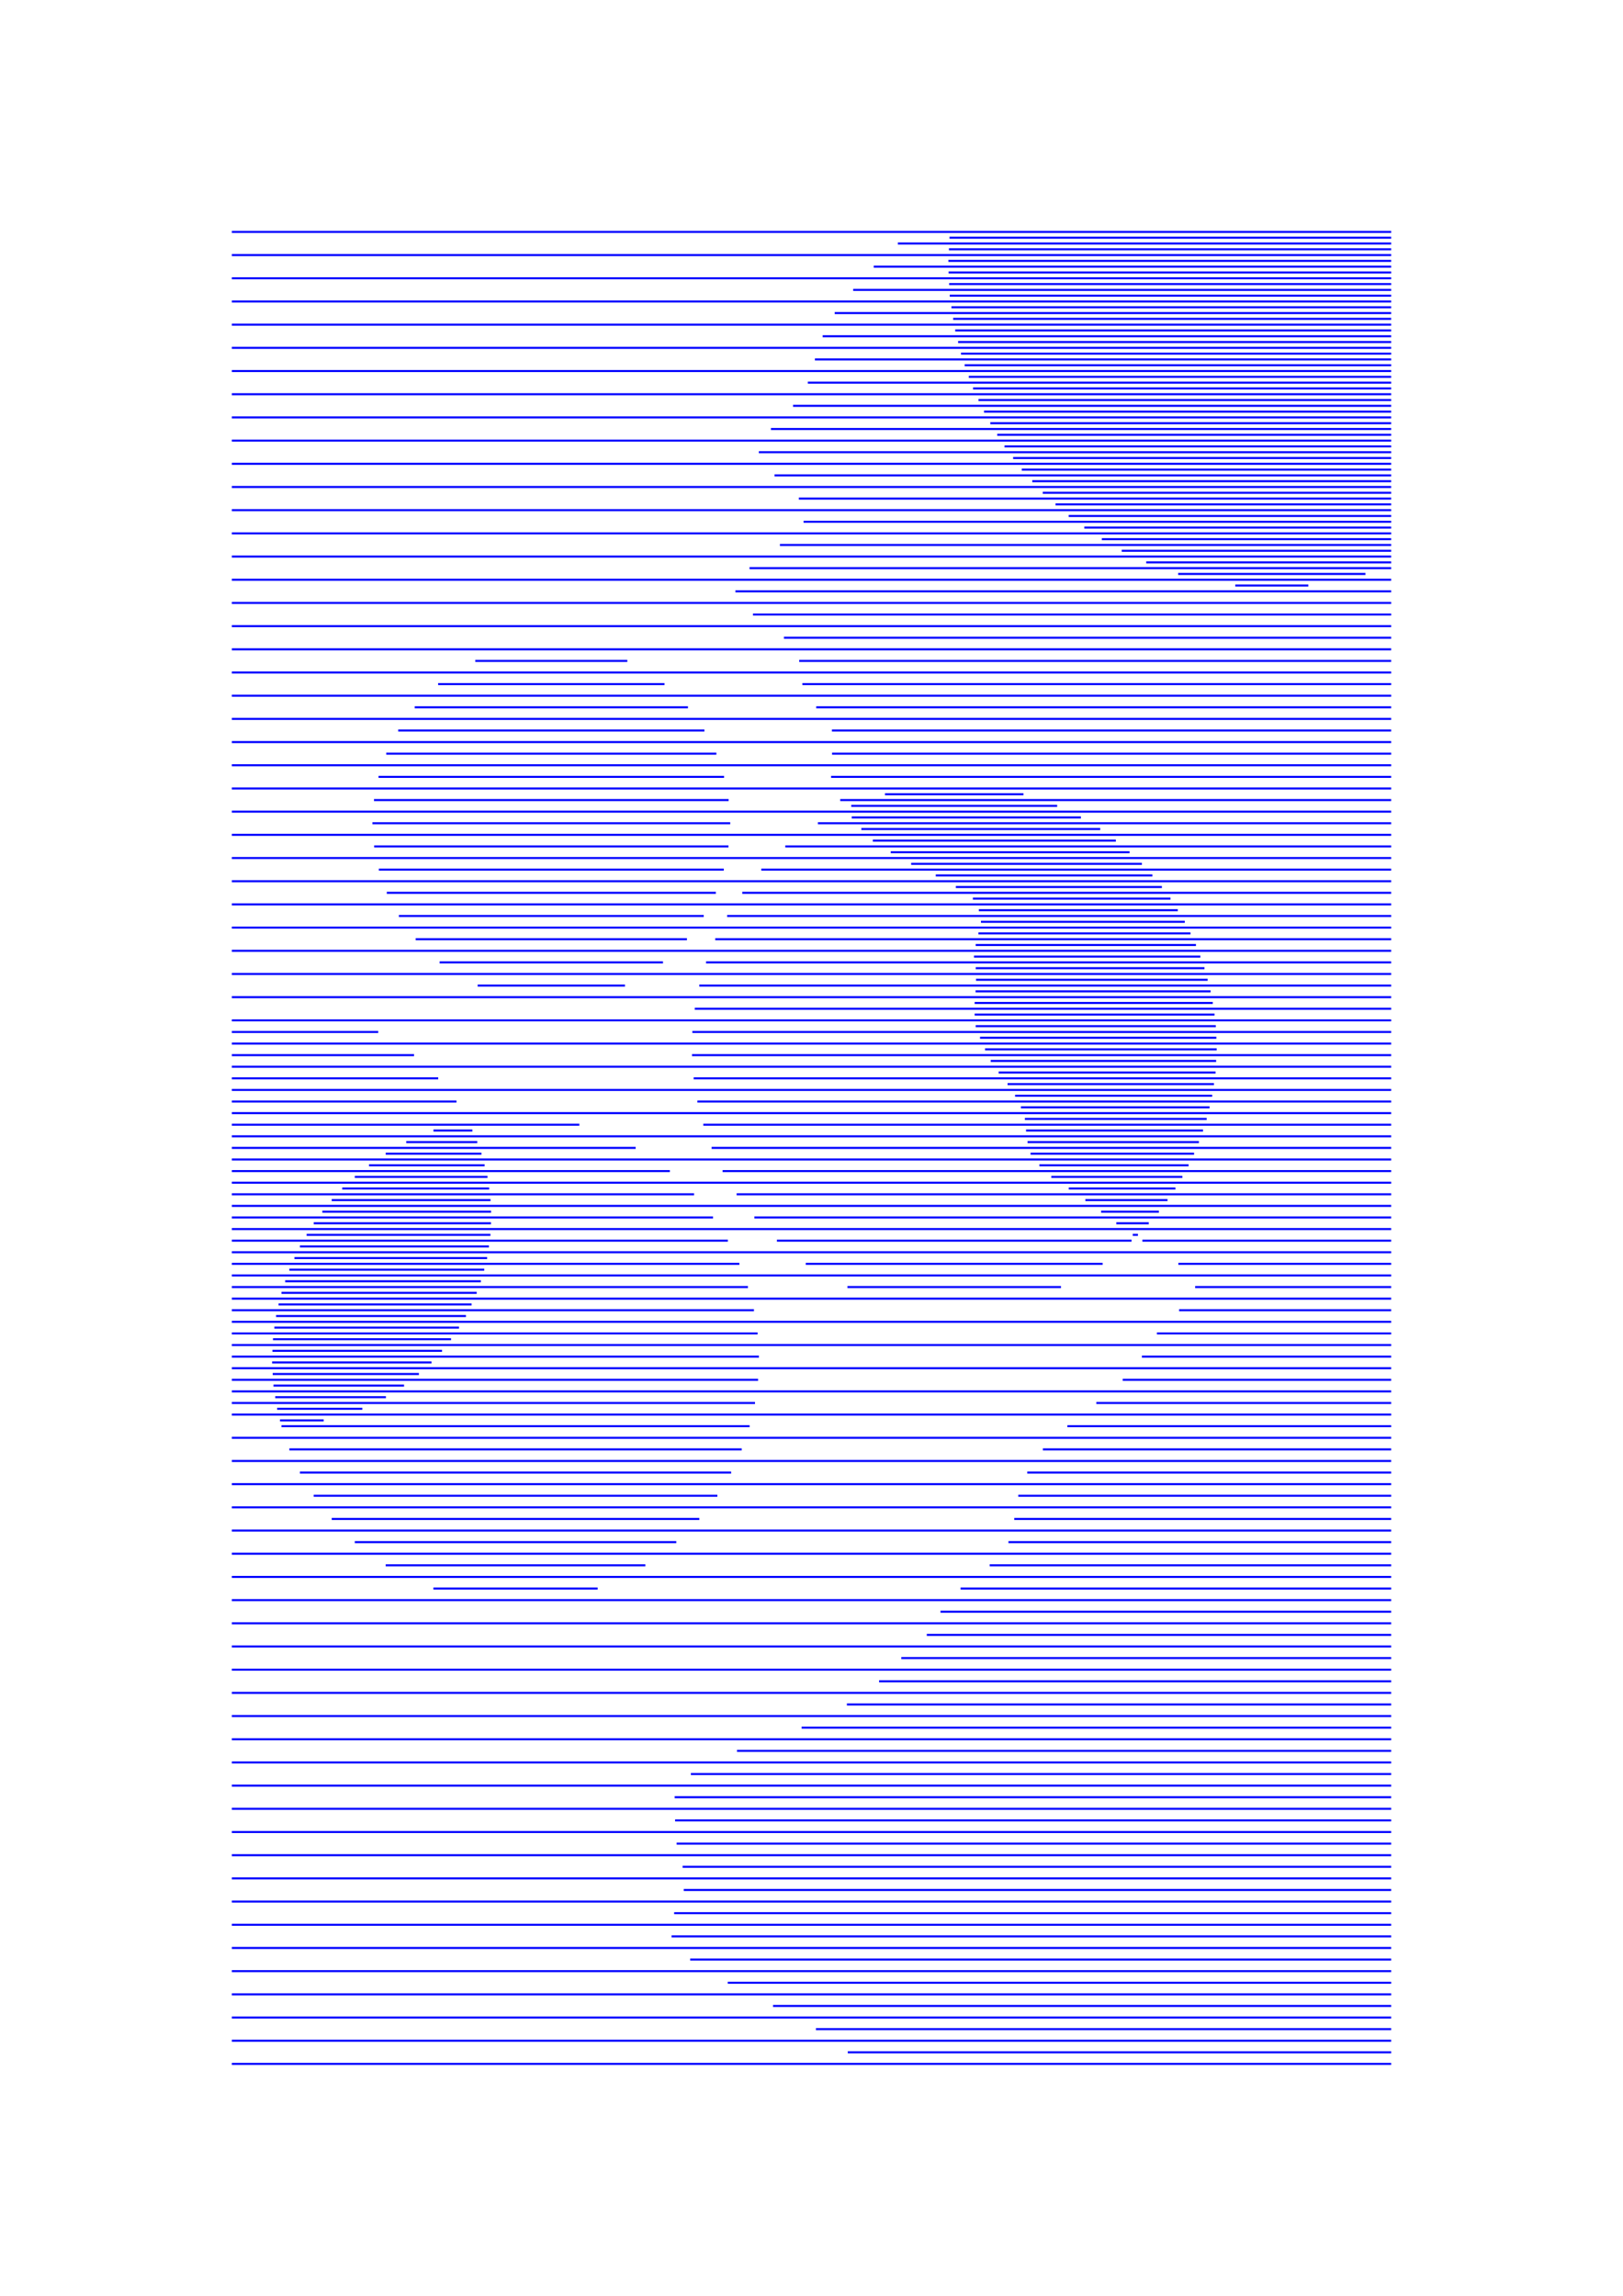 <?xml version="1.0" encoding="utf-8" ?>
<svg xmlns="http://www.w3.org/2000/svg" xmlns:cc="http://creativecommons.org/ns#" xmlns:dc="http://purl.org/dc/elements/1.1/" xmlns:ev="http://www.w3.org/2001/xml-events" xmlns:inkscape="http://www.inkscape.org/namespaces/inkscape" xmlns:rdf="http://www.w3.org/1999/02/22-rdf-syntax-ns#" xmlns:sodipodi="http://sodipodi.sourceforge.net/DTD/sodipodi-0.dtd" xmlns:xlink="http://www.w3.org/1999/xlink" baseProfile="tiny" height="29.7cm" version="1.2" viewBox="0 0 793.701 1122.52" width="21.0cm">
  <defs/>
  <g fill="none" id="layer1" inkscape:groupmode="layer" inkscape:label="1" stroke="#00f" style="display:inline">
    <line x1="680.315" x2="113.386" y1="113.386" y2="113.386"/>
    <line x1="113.386" x2="680.315" y1="124.724" y2="124.724"/>
    <line x1="680.315" x2="463.78" y1="127.559" y2="127.559"/>
    <line x1="463.902" x2="680.315" y1="133.228" y2="133.228"/>
    <line x1="680.315" x2="113.386" y1="136.063" y2="136.063"/>
    <line x1="113.386" x2="680.315" y1="147.402" y2="147.402"/>
    <line x1="680.315" x2="464.459" y1="144.567" y2="144.567"/>
    <line x1="464.18" x2="680.315" y1="138.898" y2="138.898"/>
    <line x1="680.315" x2="417.24" y1="141.732" y2="141.732"/>
    <line x1="408.196" x2="680.315" y1="153.071" y2="153.071"/>
    <line x1="680.315" x2="466.13" y1="155.905" y2="155.905"/>
    <line x1="465.289" x2="680.315" y1="150.236" y2="150.236"/>
    <line x1="680.315" x2="113.386" y1="158.74" y2="158.74"/>
    <line x1="113.386" x2="680.315" y1="170.079" y2="170.079"/>
    <line x1="680.315" x2="469.969" y1="172.913" y2="172.913"/>
    <line x1="468.549" x2="680.315" y1="167.244" y2="167.244"/>
    <line x1="680.315" x2="402.314" y1="164.409" y2="164.409"/>
    <line x1="398.517" x2="680.315" y1="175.748" y2="175.748"/>
    <line x1="680.315" x2="471.763" y1="178.583" y2="178.583"/>
    <line x1="473.792" x2="680.315" y1="184.252" y2="184.252"/>
    <line x1="680.315" x2="113.386" y1="181.417" y2="181.417"/>
    <line x1="113.386" x2="680.315" y1="192.756" y2="192.756"/>
    <line x1="680.315" x2="475.844" y1="189.921" y2="189.921"/>
    <line x1="478.525" x2="680.315" y1="195.591" y2="195.591"/>
    <line x1="680.315" x2="387.824" y1="198.425" y2="198.425"/>
    <line x1="395.061" x2="680.315" y1="187.087" y2="187.087"/>
    <line x1="680.315" x2="481.206" y1="201.26" y2="201.26"/>
    <line x1="484.288" x2="680.315" y1="206.929" y2="206.929"/>
    <line x1="680.315" x2="113.386" y1="204.095" y2="204.095"/>
    <line x1="113.386" x2="680.315" y1="215.433" y2="215.433"/>
    <line x1="680.315" x2="491.254" y1="218.268" y2="218.268"/>
    <line x1="487.687" x2="680.315" y1="212.598" y2="212.598"/>
    <line x1="680.315" x2="377.008" y1="209.764" y2="209.764"/>
    <line x1="371.096" x2="680.315" y1="221.102" y2="221.102"/>
    <line x1="680.315" x2="495.458" y1="223.937" y2="223.937"/>
    <line x1="499.672" x2="680.315" y1="229.606" y2="229.606"/>
    <line x1="680.315" x2="113.386" y1="226.772" y2="226.772"/>
    <line x1="113.386" x2="680.315" y1="238.11" y2="238.11"/>
    <line x1="680.315" x2="504.81" y1="235.276" y2="235.276"/>
    <line x1="509.949" x2="680.315" y1="240.945" y2="240.945"/>
    <line x1="680.315" x2="390.657" y1="243.78" y2="243.78"/>
    <line x1="392.976" x2="680.315" y1="255.118" y2="255.118"/>
    <line x1="680.315" x2="522.631" y1="252.284" y2="252.284"/>
    <line x1="516.181" x2="680.315" y1="246.614" y2="246.614"/>
    <line x1="680.315" x2="113.386" y1="249.449" y2="249.449"/>
    <line x1="113.386" x2="680.315" y1="260.787" y2="260.787"/>
    <line x1="680.315" x2="538.841" y1="263.622" y2="263.622"/>
    <line x1="530.275" x2="680.315" y1="257.953" y2="257.953"/>
    <line x1="680.315" x2="381.412" y1="266.457" y2="266.457"/>
    <line x1="366.533" x2="680.315" y1="277.795" y2="277.795"/>
    <line x1="680.315" x2="560.54" y1="274.961" y2="274.961"/>
    <line x1="548.553" x2="680.315" y1="269.291" y2="269.291"/>
    <line x1="680.315" x2="113.386" y1="272.126" y2="272.126"/>
    <line x1="113.386" x2="680.315" y1="283.465" y2="283.465"/>
    <line x1="680.315" x2="359.631" y1="289.134" y2="289.134"/>
    <line x1="368.218" x2="680.315" y1="300.472" y2="300.472"/>
    <line x1="680.315" x2="113.386" y1="294.803" y2="294.803"/>
    <line x1="113.386" x2="680.315" y1="306.142" y2="306.142"/>
    <line x1="680.315" x2="383.364" y1="311.811" y2="311.811"/>
    <line x1="390.834" x2="680.315" y1="323.15" y2="323.15"/>
    <line x1="680.315" x2="113.386" y1="328.819" y2="328.819"/>
    <line x1="113.386" x2="680.315" y1="317.48" y2="317.48"/>
    <line x1="680.315" x2="392.38" y1="334.488" y2="334.488"/>
    <line x1="399.16" x2="680.315" y1="345.827" y2="345.827"/>
    <line x1="680.315" x2="113.386" y1="340.158" y2="340.158"/>
    <line x1="113.386" x2="680.315" y1="351.496" y2="351.496"/>
    <line x1="680.315" x2="406.837" y1="357.165" y2="357.165"/>
    <line x1="406.908" x2="680.315" y1="368.504" y2="368.504"/>
    <line x1="680.315" x2="113.386" y1="362.835" y2="362.835"/>
    <line x1="113.386" x2="680.315" y1="374.173" y2="374.173"/>
    <line x1="680.315" x2="406.438" y1="379.842" y2="379.842"/>
    <line x1="410.896" x2="680.315" y1="391.181" y2="391.181"/>
    <line x1="680.315" x2="113.386" y1="396.85" y2="396.85"/>
    <line x1="113.386" x2="680.315" y1="385.512" y2="385.512"/>
    <line x1="680.315" x2="399.963" y1="402.52" y2="402.52"/>
    <line x1="416.523" x2="528.595" y1="399.685" y2="399.685"/>
    <line x1="538.041" x2="421.224" y1="405.354" y2="405.354"/>
    <line x1="426.838" x2="545.686" y1="411.024" y2="411.024"/>
    <line x1="552.382" x2="435.586" y1="416.693" y2="416.693"/>
    <line x1="445.591" x2="558.425" y1="422.362" y2="422.362"/>
    <line x1="563.563" x2="457.621" y1="428.031" y2="428.031"/>
    <line x1="467.44" x2="568.195" y1="433.701" y2="433.701"/>
    <line x1="572.4" x2="475.765" y1="439.37" y2="439.37"/>
    <line x1="478.678" x2="575.994" y1="445.039" y2="445.039"/>
    <line x1="579.392" x2="479.729" y1="450.709" y2="450.709"/>
    <line x1="478.499" x2="582.181" y1="456.378" y2="456.378"/>
    <line x1="584.862" x2="477.133" y1="462.047" y2="462.047"/>
    <line x1="476.319" x2="586.994" y1="467.716" y2="467.716"/>
    <line x1="589.023" x2="477.165" y1="473.386" y2="473.386"/>
    <line x1="477.309" x2="590.596" y1="479.055" y2="479.055"/>
    <line x1="592.016" x2="477.08" y1="484.724" y2="484.724"/>
    <line x1="476.639" x2="593.094" y1="490.394" y2="490.394"/>
    <line x1="593.935" x2="476.644" y1="496.063" y2="496.063"/>
    <line x1="477.152" x2="594.555" y1="501.732" y2="501.732"/>
    <line x1="594.834" x2="479.262" y1="507.402" y2="507.402"/>
    <line x1="481.721" x2="595.016" y1="513.071" y2="513.071"/>
    <line x1="594.738" x2="484.485" y1="518.74" y2="518.74"/>
    <line x1="488.379" x2="594.459" y1="524.409" y2="524.409"/>
    <line x1="593.645" x2="492.737" y1="530.079" y2="530.079"/>
    <line x1="496.423" x2="592.804" y1="535.748" y2="535.748"/>
    <line x1="591.527" x2="499.254" y1="541.417" y2="541.417"/>
    <line x1="501.195" x2="590.107" y1="547.087" y2="547.087"/>
    <line x1="588.324" x2="501.77" y1="552.756" y2="552.756"/>
    <line x1="502.501" x2="586.296" y1="558.425" y2="558.425"/>
    <line x1="583.938" x2="503.984" y1="564.095" y2="564.095"/>
    <line x1="508.297" x2="581.257" y1="569.764" y2="569.764"/>
    <line x1="578.221" x2="514.131" y1="575.433" y2="575.433"/>
    <line x1="522.664" x2="574.823" y1="581.102" y2="581.102"/>
    <line x1="570.952" x2="530.774" y1="586.772" y2="586.772"/>
    <line x1="538.477" x2="566.747" y1="592.441" y2="592.441"/>
    <line x1="561.793" x2="545.903" y1="598.11" y2="598.11"/>
    <line x1="553.946" x2="556.482" y1="603.779" y2="603.779"/>
    <line x1="558.657" x2="680.315" y1="606.614" y2="606.614"/>
    <line x1="680.315" x2="113.386" y1="612.284" y2="612.284"/>
    <line x1="113.386" x2="355.96" y1="606.614" y2="606.614"/>
    <line x1="361.572" x2="113.386" y1="617.953" y2="617.953"/>
    <line x1="113.386" x2="680.315" y1="623.622" y2="623.622"/>
    <line x1="680.315" x2="584.468" y1="629.291" y2="629.291"/>
    <line x1="576.624" x2="680.315" y1="640.63" y2="640.63"/>
    <line x1="680.315" x2="113.386" y1="646.299" y2="646.299"/>
    <line x1="113.386" x2="368.701" y1="640.63" y2="640.63"/>
    <line x1="370.471" x2="113.386" y1="651.968" y2="651.968"/>
    <line x1="113.386" x2="680.315" y1="657.638" y2="657.638"/>
    <line x1="680.315" x2="558.424" y1="663.307" y2="663.307"/>
    <line x1="565.772" x2="680.315" y1="651.968" y2="651.968"/>
    <line x1="680.315" x2="113.386" y1="634.961" y2="634.961"/>
    <line x1="113.386" x2="365.768" y1="629.291" y2="629.291"/>
    <line x1="379.933" x2="553.355" y1="606.614" y2="606.614"/>
    <line x1="539.23" x2="394.057" y1="617.953" y2="617.953"/>
    <line x1="414.437" x2="518.851" y1="629.291" y2="629.291"/>
    <line x1="549.038" x2="680.315" y1="674.646" y2="674.646"/>
    <line x1="680.315" x2="113.386" y1="668.976" y2="668.976"/>
    <line x1="113.386" x2="370.718" y1="674.646" y2="674.646"/>
    <line x1="371.136" x2="113.386" y1="663.307" y2="663.307"/>
    <line x1="113.386" x2="680.315" y1="680.315" y2="680.315"/>
    <line x1="680.315" x2="536.139" y1="685.984" y2="685.984"/>
    <line x1="521.991" x2="680.315" y1="697.323" y2="697.323"/>
    <line x1="680.315" x2="113.386" y1="691.654" y2="691.654"/>
    <line x1="113.386" x2="369.211" y1="685.984" y2="685.984"/>
    <line x1="366.572" x2="137.65" y1="697.323" y2="697.323"/>
    <line x1="136.94" x2="158.279" y1="694.488" y2="694.488"/>
    <line x1="177.19" x2="135.52" y1="688.819" y2="688.819"/>
    <line x1="134.591" x2="188.717" y1="683.15" y2="683.15"/>
    <line x1="197.597" x2="133.75" y1="677.48" y2="677.48"/>
    <line x1="133.365" x2="204.863" y1="671.811" y2="671.811"/>
    <line x1="211.016" x2="133.086" y1="666.142" y2="666.142"/>
    <line x1="133.226" x2="216.154" y1="660.472" y2="660.472"/>
    <line x1="220.555" x2="133.504" y1="654.803" y2="654.803"/>
    <line x1="134.172" x2="224.454" y1="649.134" y2="649.134"/>
    <line x1="227.852" x2="135.013" y1="643.465" y2="643.465"/>
    <line x1="136.232" x2="230.626" y1="637.795" y2="637.795"/>
    <line x1="233.123" x2="137.652" y1="632.126" y2="632.126"/>
    <line x1="139.469" x2="235.152" y1="626.457" y2="626.457"/>
    <line x1="236.798" x2="141.498" y1="620.787" y2="620.787"/>
    <line x1="143.991" x2="238.218" y1="615.118" y2="615.118"/>
    <line x1="239.103" x2="146.672" y1="609.449" y2="609.449"/>
    <line x1="149.961" x2="239.84" y1="603.779" y2="603.779"/>
    <line x1="240.119" x2="153.424" y1="598.11" y2="598.11"/>
    <line x1="157.628" x2="240.157" y1="592.441" y2="592.441"/>
    <line x1="239.879" x2="162.229" y1="586.772" y2="586.772"/>
    <line x1="167.367" x2="239.221" y1="581.102" y2="581.102"/>
    <line x1="238.38" x2="173.507" y1="575.433" y2="575.433"/>
    <line x1="180.473" x2="236.996" y1="569.764" y2="569.764"/>
    <line x1="235.435" x2="188.633" y1="564.095" y2="564.095"/>
    <line x1="198.658" x2="233.406" y1="558.425" y2="558.425"/>
    <line x1="231.001" x2="211.968" y1="552.756" y2="552.756"/>
    <line x1="223.23" x2="113.386" y1="538.583" y2="538.583"/>
    <line x1="113.386" x2="680.315" y1="544.252" y2="544.252"/>
    <line x1="680.315" x2="341.05" y1="538.583" y2="538.583"/>
    <line x1="339.221" x2="680.315" y1="527.244" y2="527.244"/>
    <line x1="680.315" x2="113.386" y1="532.913" y2="532.913"/>
    <line x1="113.386" x2="214.303" y1="527.244" y2="527.244"/>
    <line x1="202.487" x2="113.386" y1="515.905" y2="515.905"/>
    <line x1="113.386" x2="680.315" y1="510.236" y2="510.236"/>
    <line x1="680.315" x2="338.41" y1="515.905" y2="515.905"/>
    <line x1="338.593" x2="680.315" y1="504.567" y2="504.567"/>
    <line x1="680.315" x2="113.386" y1="498.898" y2="498.898"/>
    <line x1="113.386" x2="184.96" y1="504.567" y2="504.567"/>
    <line x1="214.992" x2="324.226" y1="470.551" y2="470.551"/>
    <line x1="335.932" x2="203.286" y1="459.213" y2="459.213"/>
    <line x1="195.063" x2="344.156" y1="447.874" y2="447.874"/>
    <line x1="355.594" x2="680.315" y1="447.874" y2="447.874"/>
    <line x1="680.315" x2="113.386" y1="453.543" y2="453.543"/>
    <line x1="113.386" x2="680.315" y1="442.205" y2="442.205"/>
    <line x1="680.315" x2="362.99" y1="436.535" y2="436.535"/>
    <line x1="350.072" x2="189.147" y1="436.535" y2="436.535"/>
    <line x1="185.26" x2="353.958" y1="425.197" y2="425.197"/>
    <line x1="356.241" x2="182.978" y1="413.858" y2="413.858"/>
    <line x1="182.12" x2="357.099" y1="402.52" y2="402.52"/>
    <line x1="356.322" x2="182.897" y1="391.181" y2="391.181"/>
    <line x1="185.124" x2="354.095" y1="379.842" y2="379.842"/>
    <line x1="350.329" x2="188.889" y1="368.504" y2="368.504"/>
    <line x1="194.736" x2="344.482" y1="357.165" y2="357.165"/>
    <line x1="336.425" x2="202.793" y1="345.827" y2="345.827"/>
    <line x1="214.258" x2="324.96" y1="334.488" y2="334.488"/>
    <line x1="306.783" x2="232.436" y1="323.15" y2="323.15"/>
    <line x1="113.386" x2="680.315" y1="408.189" y2="408.189"/>
    <line x1="680.315" x2="384.033" y1="413.858" y2="413.858"/>
    <line x1="372.293" x2="680.315" y1="425.197" y2="425.197"/>
    <line x1="680.315" x2="113.386" y1="430.866" y2="430.866"/>
    <line x1="113.386" x2="680.315" y1="419.528" y2="419.528"/>
    <line x1="680.315" x2="349.766" y1="459.213" y2="459.213"/>
    <line x1="345.279" x2="680.315" y1="470.551" y2="470.551"/>
    <line x1="680.315" x2="113.386" y1="476.221" y2="476.221"/>
    <line x1="113.386" x2="680.315" y1="464.882" y2="464.882"/>
    <line x1="680.315" x2="341.981" y1="481.89" y2="481.89"/>
    <line x1="339.772" x2="680.315" y1="493.228" y2="493.228"/>
    <line x1="680.315" x2="113.386" y1="487.559" y2="487.559"/>
    <line x1="113.386" x2="680.315" y1="521.575" y2="521.575"/>
    <line x1="680.315" x2="343.949" y1="549.921" y2="549.921"/>
    <line x1="348.008" x2="680.315" y1="561.26" y2="561.26"/>
    <line x1="680.315" x2="113.386" y1="566.929" y2="566.929"/>
    <line x1="113.386" x2="310.86" y1="561.26" y2="561.26"/>
    <line x1="327.571" x2="113.386" y1="572.598" y2="572.598"/>
    <line x1="113.386" x2="680.315" y1="578.268" y2="578.268"/>
    <line x1="680.315" x2="360.233" y1="583.937" y2="583.937"/>
    <line x1="353.371" x2="680.315" y1="572.598" y2="572.598"/>
    <line x1="680.315" x2="113.386" y1="555.591" y2="555.591"/>
    <line x1="113.386" x2="283.326" y1="549.921" y2="549.921"/>
    <line x1="339.424" x2="113.386" y1="583.937" y2="583.937"/>
    <line x1="113.386" x2="680.315" y1="589.606" y2="589.606"/>
    <line x1="680.315" x2="368.925" y1="595.276" y2="595.276"/>
    <line x1="348.696" x2="113.386" y1="595.276" y2="595.276"/>
    <line x1="113.386" x2="680.315" y1="600.945" y2="600.945"/>
    <line x1="680.315" x2="576.261" y1="617.953" y2="617.953"/>
    <line x1="510.001" x2="680.315" y1="708.661" y2="708.661"/>
    <line x1="680.315" x2="113.386" y1="702.992" y2="702.992"/>
    <line x1="113.386" x2="680.315" y1="714.331" y2="714.331"/>
    <line x1="680.315" x2="502.364" y1="720.0" y2="720.0"/>
    <line x1="497.978" x2="680.315" y1="731.339" y2="731.339"/>
    <line x1="680.315" x2="113.386" y1="725.669" y2="725.669"/>
    <line x1="113.386" x2="680.315" y1="737.008" y2="737.008"/>
    <line x1="680.315" x2="495.999" y1="742.677" y2="742.677"/>
    <line x1="493.169" x2="680.315" y1="754.016" y2="754.016"/>
    <line x1="680.315" x2="113.386" y1="748.346" y2="748.346"/>
    <line x1="113.386" x2="680.315" y1="759.685" y2="759.685"/>
    <line x1="680.315" x2="483.991" y1="765.354" y2="765.354"/>
    <line x1="469.752" x2="680.315" y1="776.693" y2="776.693"/>
    <line x1="680.315" x2="113.386" y1="771.024" y2="771.024"/>
    <line x1="113.386" x2="680.315" y1="782.362" y2="782.362"/>
    <line x1="680.315" x2="459.928" y1="788.032" y2="788.032"/>
    <line x1="453.226" x2="680.315" y1="799.37" y2="799.37"/>
    <line x1="680.315" x2="113.386" y1="793.701" y2="793.701"/>
    <line x1="113.386" x2="680.315" y1="805.039" y2="805.039"/>
    <line x1="680.315" x2="440.77" y1="810.709" y2="810.709"/>
    <line x1="429.904" x2="680.315" y1="822.047" y2="822.047"/>
    <line x1="680.315" x2="113.386" y1="816.378" y2="816.378"/>
    <line x1="113.386" x2="680.315" y1="827.716" y2="827.716"/>
    <line x1="680.315" x2="414.153" y1="833.386" y2="833.386"/>
    <line x1="392.013" x2="680.315" y1="844.724" y2="844.724"/>
    <line x1="680.315" x2="113.386" y1="839.055" y2="839.055"/>
    <line x1="113.386" x2="680.315" y1="850.394" y2="850.394"/>
    <line x1="680.315" x2="360.431" y1="856.063" y2="856.063"/>
    <line x1="337.858" x2="680.315" y1="867.402" y2="867.402"/>
    <line x1="680.315" x2="113.386" y1="861.732" y2="861.732"/>
    <line x1="113.386" x2="680.315" y1="873.071" y2="873.071"/>
    <line x1="680.315" x2="329.93" y1="878.74" y2="878.74"/>
    <line x1="330.147" x2="680.315" y1="890.079" y2="890.079"/>
    <line x1="680.315" x2="113.386" y1="884.409" y2="884.409"/>
    <line x1="113.386" x2="680.315" y1="895.748" y2="895.748"/>
    <line x1="680.315" x2="330.9" y1="901.417" y2="901.417"/>
    <line x1="333.818" x2="680.315" y1="912.756" y2="912.756"/>
    <line x1="680.315" x2="113.386" y1="907.087" y2="907.087"/>
    <line x1="113.386" x2="680.315" y1="918.425" y2="918.425"/>
    <line x1="680.315" x2="334.382" y1="924.095" y2="924.095"/>
    <line x1="329.691" x2="680.315" y1="935.433" y2="935.433"/>
    <line x1="680.315" x2="113.386" y1="929.764" y2="929.764"/>
    <line x1="113.386" x2="680.315" y1="941.102" y2="941.102"/>
    <line x1="680.315" x2="328.407" y1="946.772" y2="946.772"/>
    <line x1="337.529" x2="680.315" y1="958.11" y2="958.11"/>
    <line x1="680.315" x2="113.386" y1="952.441" y2="952.441"/>
    <line x1="113.386" x2="680.315" y1="963.779" y2="963.779"/>
    <line x1="680.315" x2="355.908" y1="969.449" y2="969.449"/>
    <line x1="378.031" x2="680.315" y1="980.787" y2="980.787"/>
    <line x1="680.315" x2="113.386" y1="975.118" y2="975.118"/>
    <line x1="113.386" x2="680.315" y1="986.457" y2="986.457"/>
    <line x1="680.315" x2="399.007" y1="992.126" y2="992.126"/>
    <line x1="414.588" x2="680.315" y1="1003.465" y2="1003.465"/>
    <line x1="680.315" x2="113.386" y1="997.795" y2="997.795"/>
    <line x1="113.386" x2="680.315" y1="1009.134" y2="1009.134"/>
    <line x1="342" x2="162.222" y1="742.677" y2="742.677"/>
    <line x1="153.418" x2="350.804" y1="731.339" y2="731.339"/>
    <line x1="357.554" x2="146.668" y1="720.0" y2="720.0"/>
    <line x1="141.495" x2="362.728" y1="708.661" y2="708.661"/>
    <line x1="330.724" x2="173.498" y1="754.016" y2="754.016"/>
    <line x1="188.62" x2="315.602" y1="765.354" y2="765.354"/>
    <line x1="292.276" x2="211.946" y1="776.693" y2="776.693"/>
    <line x1="233.586" x2="305.632" y1="481.89" y2="481.89"/>
    <line x1="416.301" x2="516.986" y1="394.016" y2="394.016"/>
    <line x1="500.501" x2="432.786" y1="388.346" y2="388.346"/>
    <line x1="378.78" x2="680.315" y1="232.441" y2="232.441"/>
    <line x1="667.756" x2="576.15" y1="280.63" y2="280.63"/>
    <line x1="604.088" x2="639.818" y1="286.299" y2="286.299"/>
    <line x1="680.315" x2="467.129" y1="161.575" y2="161.575"/>
    <line x1="464.059" x2="680.315" y1="121.89" y2="121.89"/>
    <line x1="680.315" x2="439.081" y1="119.055" y2="119.055"/>
    <line x1="427.274" x2="680.315" y1="130.394" y2="130.394"/>
    <line x1="680.315" x2="464.337" y1="116.221" y2="116.221"/>
  </g>
</svg>

